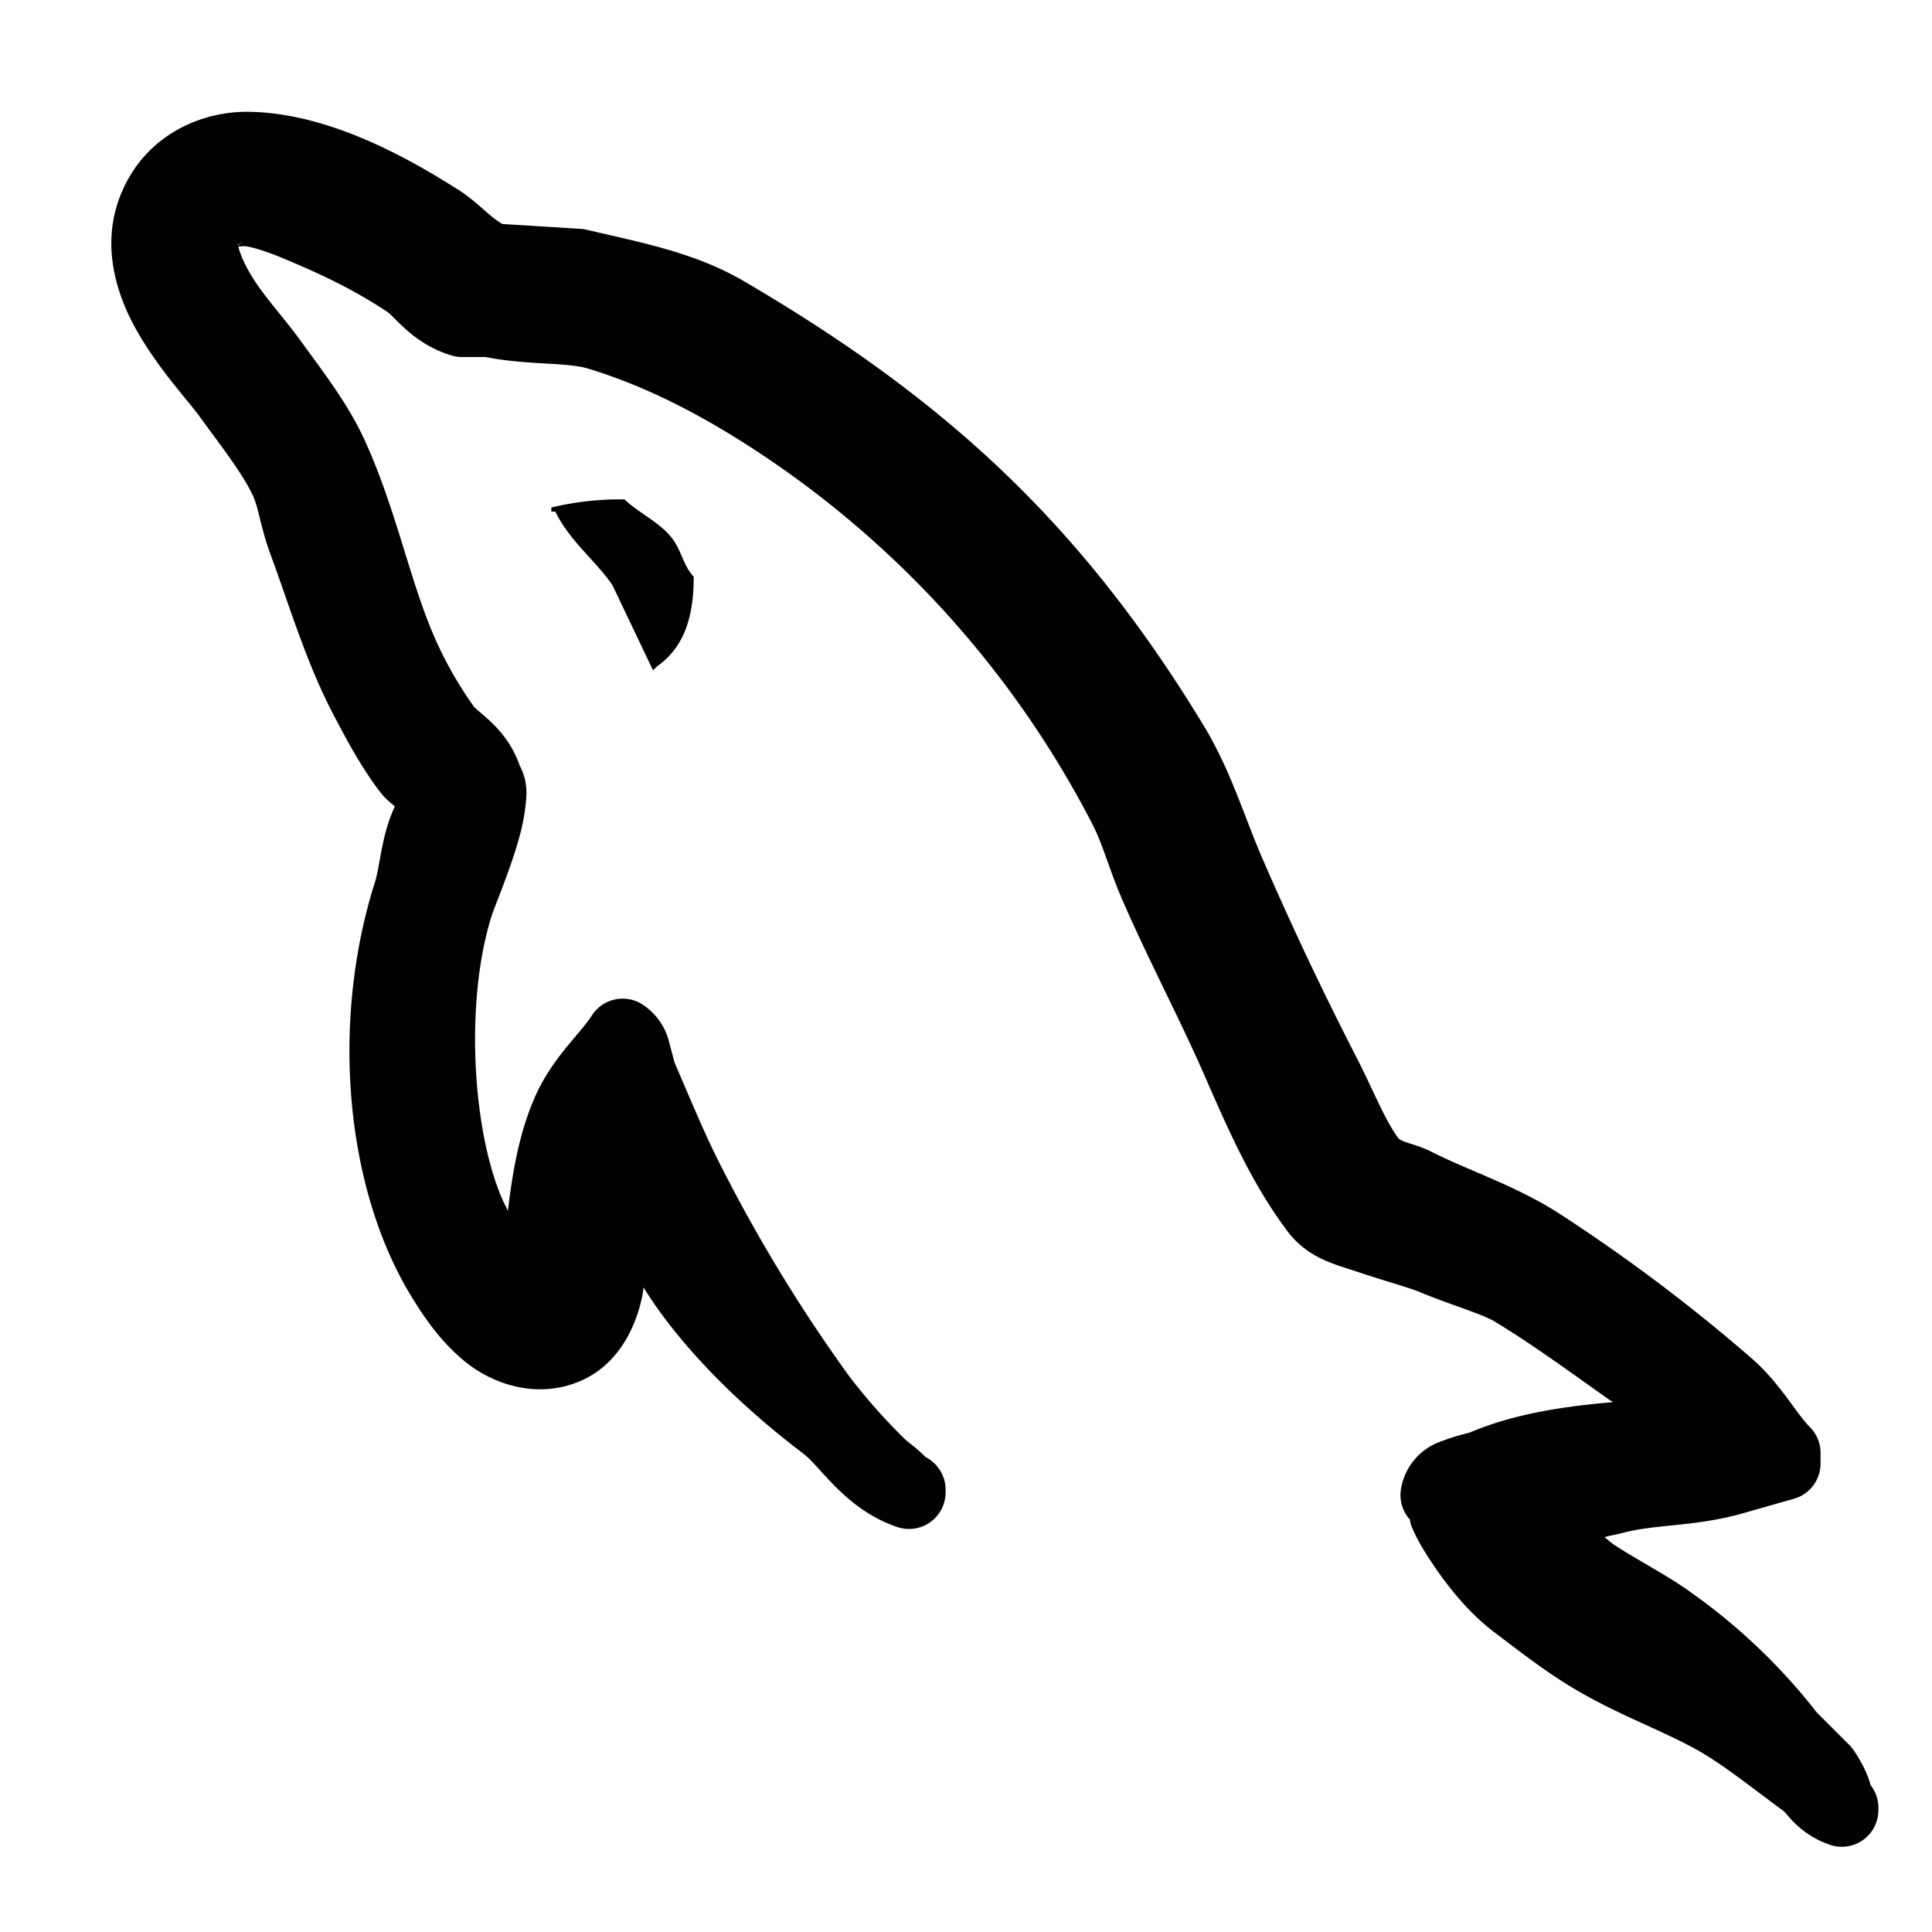 <svg xmlns="http://www.w3.org/2000/svg" width="16" height="16"><defs><style id="current-color-scheme" type="text/css">.ColorScheme-Text{color:#010101}</style><linearGradient id="arrongin" x1="0%" x2="0%" y1="0%" y2="100%"><stop offset="0%" stop-color="#dd9b44"/><stop offset="100%" stop-color="#ad6c16"/></linearGradient><linearGradient id="aurora" x1="0%" x2="0%" y1="0%" y2="100%"><stop offset="0%" stop-color="#09d4df"/><stop offset="100%" stop-color="#9269f4"/></linearGradient><linearGradient id="fitdance" x1="0%" x2="0%" y1="0%" y2="100%"><stop offset="0%" stop-color="#1ad6ab"/><stop offset="100%" stop-color="#329db6"/></linearGradient><linearGradient id="oomox" x1="0%" x2="0%" y1="0%" y2="100%"><stop offset="0%" stop-color="#efefe7"/><stop offset="100%" stop-color="#8f8f8b"/></linearGradient><linearGradient id="rainblue" x1="0%" x2="0%" y1="0%" y2="100%"><stop offset="0%" stop-color="#00f260"/><stop offset="100%" stop-color="#0575e6"/></linearGradient><linearGradient id="sunrise" x1="0%" x2="0%" y1="0%" y2="100%"><stop offset="0%" stop-color="#ff8501"/><stop offset="100%" stop-color="#ffcb01"/></linearGradient><linearGradient id="telinkrin" x1="0%" x2="0%" y1="0%" y2="100%"><stop offset="0%" stop-color="#b2ced6"/><stop offset="100%" stop-color="#6da5b7"/></linearGradient><linearGradient id="60spsycho" x1="0%" x2="0%" y1="0%" y2="100%"><stop offset="0%" stop-color="#df5940"/><stop offset="25%" stop-color="#d8d15f"/><stop offset="50%" stop-color="#e9882a"/><stop offset="100%" stop-color="#279362"/></linearGradient><linearGradient id="90ssummer" x1="0%" x2="0%" y1="0%" y2="100%"><stop offset="0%" stop-color="#f618c7"/><stop offset="20%" stop-color="#94ffab"/><stop offset="50%" stop-color="#fbfd54"/><stop offset="100%" stop-color="#0f83ae"/></linearGradient><linearGradient id="cyberneon" x1="0%" x2="0%" y1="0%" y2="100%"><stop offset="0" stop-color="#0abdc6"/><stop offset="1" stop-color="#ea00d9"/></linearGradient></defs><g class="ColorScheme-Text" fill="currentColor"><path class="ColorScheme-Text" d="M2.065.926c-.413-.007-.868.204-1.062.678-.175.425-.038.845.141 1.154.18.31.413.56.503.683.169.234.36.474.449.667.048.106.062.26.143.48.153.412.292.887.516 1.318.105.202.224.425.373.627.063.085.109.117.142.145-.114.247-.12.486-.165.628-.369 1.162-.248 2.548.314 3.45.081.13.22.35.441.527.22.176.577.305.932.16.324-.132.472-.446.526-.704.006-.028.007-.049.012-.077a.303.303 0 0 0 .004.007c.325.523.856 1.02 1.315 1.366.153.116.352.464.781.611a.303.303 0 0 0 .401-.287v-.022a.303.303 0 0 0-.166-.27c-.078-.08-.15-.127-.164-.142a4.76 4.76 0 0 1-.469-.529 12.95 12.95 0 0 1-1.041-1.7c-.144-.276-.274-.594-.404-.895-.003-.006-.018-.07-.043-.16a.517.517 0 0 0-.236-.33.303.303 0 0 0-.406.098c-.108.167-.339.36-.482.699-.125.296-.176.607-.214.92-.018-.042-.035-.068-.054-.115-.245-.582-.3-1.646-.078-2.335.02-.063.116-.291.189-.518.036-.113.068-.228.084-.348.016-.12.035-.253-.067-.413l.035.075c-.102-.333-.349-.465-.394-.527a3.198 3.198 0 0 1-.315-.552c-.214-.483-.323-1.078-.59-1.658-.139-.302-.35-.57-.508-.79-.202-.28-.38-.444-.493-.69a.703.703 0 0 1-.041-.114c.015-.002.047-.008.089.001.09.02.201.062.257.085.341.141.61.27.885.452.07.046.222.271.539.364a.303.303 0 0 0 .085.012h.193c.355.069.67.041.85.096.47.143.9.368 1.297.62A8.183 8.183 0 0 1 9.044 6.82c.092.178.14.376.251.633.208.479.46.956.654 1.394.198.45.397.927.709 1.344.17.228.387.276.594.345.208.07.421.128.51.166.222.093.515.181.614.241.313.189.627.42.94.641.012.01.03.019.043.028-.432.036-.833.102-1.183.25-.019.008-.112.025-.233.072a.503.503 0 0 0-.342.407.303.303 0 0 0 .081.25c-.015-.017.004.075.114.254.136.22.335.488.576.67.193.146.403.311.634.452.417.254.834.385 1.149.585.192.122.399.287.614.445.034.025.132.192.383.28a.303.303 0 0 0 .404-.285v-.022a.303.303 0 0 0-.065-.187c-.002-.003-.022-.116-.141-.29a.303.303 0 0 0-.035-.042l-.283-.283.028.032a4.931 4.931 0 0 0-1.067-1.02c-.183-.132-.418-.252-.62-.383-.035-.023-.055-.044-.085-.067.045-.013.11-.024.15-.035.271-.072.564-.05.955-.151a.303.303 0 0 0 .007-.002l.457-.13a.303.303 0 0 0 .22-.292v-.087a.303.303 0 0 0-.086-.212c-.128-.13-.252-.374-.5-.585a14.24 14.24 0 0 0-1.6-1.2c-.35-.22-.734-.345-1.027-.493-.099-.05-.177-.068-.232-.088-.026-.01-.04-.02-.048-.024-.119-.16-.21-.402-.349-.672a27.683 27.683 0 0 1-.774-1.635c-.156-.355-.265-.742-.498-1.124-1.01-1.66-2.13-2.693-3.805-3.673-.412-.24-.864-.321-1.302-.425a.303.303 0 0 0-.051-.007l-.645-.04a.838.838 0 0 1-.115-.085c-.069-.059-.145-.132-.25-.199-.36-.227-1.041-.634-1.73-.645zm-.053 1.076c-.043.033-.047.036-.04.037L1.97 2.03c-.005-.029.007-.011-.02.03a.303.303 0 0 0 .017-.03.303.303 0 0 0 .046-.03z"/></g><path d="M5.172 4.136a2.411 2.411 0 0 0-.606.067v.034h.033c.118.242.326.398.472.607l.337.707.034-.033c.209-.147.304-.383.303-.742-.083-.088-.096-.198-.168-.303-.097-.14-.283-.22-.405-.337z" class="ColorScheme-Text" fill="currentColor" fill-rule="evenodd"/></svg>
